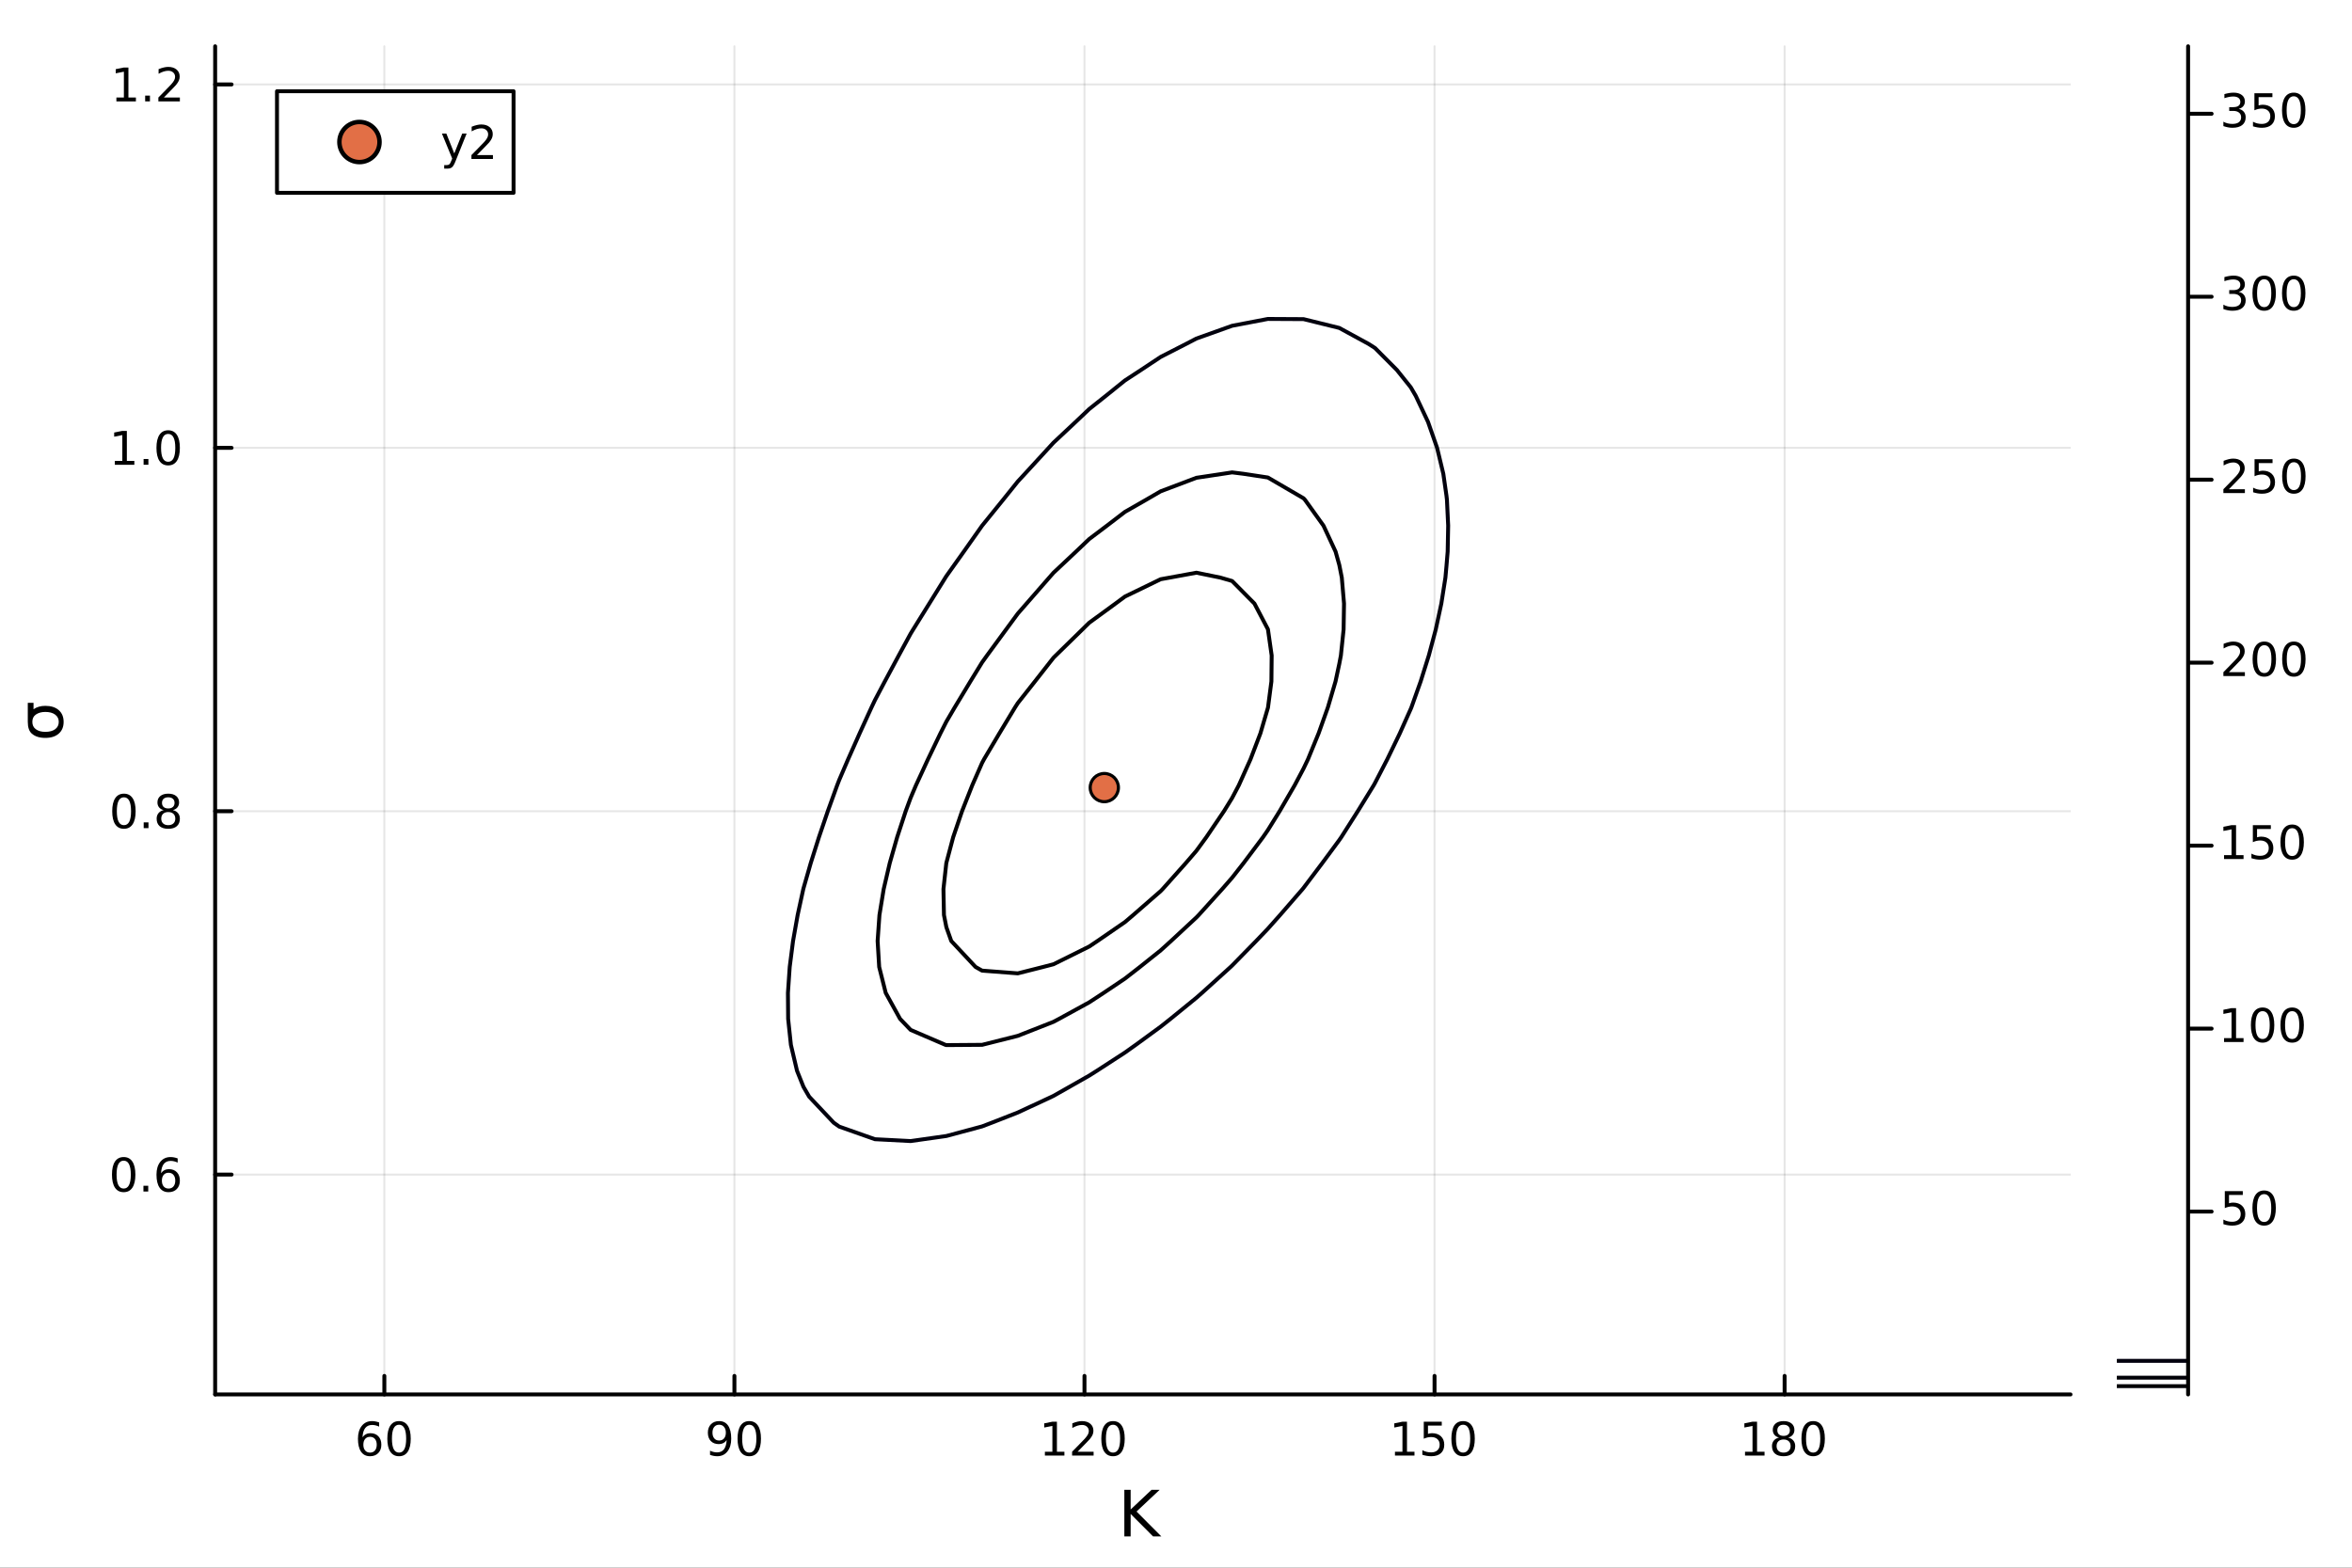 <?xml version="1.0" encoding="utf-8"?>
<svg xmlns="http://www.w3.org/2000/svg" xmlns:xlink="http://www.w3.org/1999/xlink" width="600" height="400" viewBox="0 0 2400 1600">
<rect x="0" y="0" width="2400" height="1600" fill="#333333" stroke="none"/>
<defs>
  <clipPath id="clip220">
    <rect x="0" y="0" width="2400" height="1600"/>
  </clipPath>
</defs>
<path clip-path="url(#clip220)" d="M0 1600 L2400 1600 L2400 0 L0 0  Z" fill="#ffffff" fill-rule="evenodd" fill-opacity="1"/>
<defs>
  <clipPath id="clip221">
    <rect x="480" y="0" width="1681" height="1600"/>
  </clipPath>
</defs>
<path clip-path="url(#clip220)" d="M219.542 1423.18 L2112.76 1423.18 L2112.76 47.244 L219.542 47.244  Z" fill="#ffffff" fill-rule="evenodd" fill-opacity="1"/>
<defs>
  <clipPath id="clip222">
    <rect x="219" y="47" width="1894" height="1377"/>
  </clipPath>
</defs>
<polyline clip-path="url(#clip222)" style="stroke:#000000; stroke-linecap:round; stroke-linejoin:round; stroke-width:2; stroke-opacity:0.1; fill:none" points="392.194,1423.18 392.194,47.244 "/>
<polyline clip-path="url(#clip222)" style="stroke:#000000; stroke-linecap:round; stroke-linejoin:round; stroke-width:2; stroke-opacity:0.1; fill:none" points="749.404,1423.18 749.404,47.244 "/>
<polyline clip-path="url(#clip222)" style="stroke:#000000; stroke-linecap:round; stroke-linejoin:round; stroke-width:2; stroke-opacity:0.1; fill:none" points="1106.61,1423.18 1106.61,47.244 "/>
<polyline clip-path="url(#clip222)" style="stroke:#000000; stroke-linecap:round; stroke-linejoin:round; stroke-width:2; stroke-opacity:0.1; fill:none" points="1463.82,1423.18 1463.82,47.244 "/>
<polyline clip-path="url(#clip222)" style="stroke:#000000; stroke-linecap:round; stroke-linejoin:round; stroke-width:2; stroke-opacity:0.1; fill:none" points="1821.03,1423.18 1821.03,47.244 "/>
<polyline clip-path="url(#clip220)" style="stroke:#000000; stroke-linecap:round; stroke-linejoin:round; stroke-width:4; stroke-opacity:1; fill:none" points="219.542,1423.18 2112.76,1423.18 "/>
<polyline clip-path="url(#clip220)" style="stroke:#000000; stroke-linecap:round; stroke-linejoin:round; stroke-width:4; stroke-opacity:1; fill:none" points="392.194,1423.18 392.194,1404.28 "/>
<polyline clip-path="url(#clip220)" style="stroke:#000000; stroke-linecap:round; stroke-linejoin:round; stroke-width:4; stroke-opacity:1; fill:none" points="749.404,1423.18 749.404,1404.28 "/>
<polyline clip-path="url(#clip220)" style="stroke:#000000; stroke-linecap:round; stroke-linejoin:round; stroke-width:4; stroke-opacity:1; fill:none" points="1106.61,1423.18 1106.61,1404.28 "/>
<polyline clip-path="url(#clip220)" style="stroke:#000000; stroke-linecap:round; stroke-linejoin:round; stroke-width:4; stroke-opacity:1; fill:none" points="1463.82,1423.18 1463.82,1404.28 "/>
<polyline clip-path="url(#clip220)" style="stroke:#000000; stroke-linecap:round; stroke-linejoin:round; stroke-width:4; stroke-opacity:1; fill:none" points="1821.03,1423.18 1821.03,1404.28 "/>
<path clip-path="url(#clip220)" d="M377.599 1466.44 Q374.451 1466.44 372.599 1468.59 Q370.77 1470.74 370.77 1474.49 Q370.77 1478.22 372.599 1480.39 Q374.451 1482.55 377.599 1482.55 Q380.747 1482.55 382.576 1480.39 Q384.428 1478.22 384.428 1474.49 Q384.428 1470.74 382.576 1468.59 Q380.747 1466.44 377.599 1466.44 M386.881 1451.78 L386.881 1456.04 Q385.122 1455.21 383.316 1454.77 Q381.534 1454.33 379.775 1454.33 Q375.145 1454.33 372.692 1457.45 Q370.261 1460.58 369.914 1466.9 Q371.28 1464.89 373.34 1463.82 Q375.4 1462.73 377.877 1462.73 Q383.085 1462.73 386.094 1465.9 Q389.127 1469.05 389.127 1474.49 Q389.127 1479.82 385.979 1483.03 Q382.83 1486.25 377.599 1486.25 Q371.604 1486.25 368.432 1481.67 Q365.261 1477.06 365.261 1468.33 Q365.261 1460.14 369.15 1455.28 Q373.039 1450.39 379.59 1450.39 Q381.349 1450.39 383.131 1450.74 Q384.937 1451.09 386.881 1451.78 Z" fill="#000000" fill-rule="nonzero" fill-opacity="1" /><path clip-path="url(#clip220)" d="M407.182 1454.1 Q403.571 1454.1 401.742 1457.66 Q399.937 1461.2 399.937 1468.33 Q399.937 1475.44 401.742 1479.01 Q403.571 1482.55 407.182 1482.55 Q410.816 1482.55 412.622 1479.01 Q414.451 1475.44 414.451 1468.33 Q414.451 1461.2 412.622 1457.66 Q410.816 1454.1 407.182 1454.1 M407.182 1450.39 Q412.992 1450.39 416.048 1455 Q419.126 1459.58 419.126 1468.33 Q419.126 1477.06 416.048 1481.67 Q412.992 1486.25 407.182 1486.25 Q401.372 1486.25 398.293 1481.67 Q395.238 1477.06 395.238 1468.33 Q395.238 1459.58 398.293 1455 Q401.372 1450.39 407.182 1450.39 Z" fill="#000000" fill-rule="nonzero" fill-opacity="1" /><path clip-path="url(#clip220)" d="M724.531 1484.86 L724.531 1480.6 Q726.291 1481.44 728.096 1481.88 Q729.902 1482.32 731.638 1482.32 Q736.267 1482.32 738.698 1479.21 Q741.152 1476.09 741.499 1469.75 Q740.156 1471.74 738.096 1472.8 Q736.036 1473.87 733.536 1473.87 Q728.351 1473.87 725.318 1470.74 Q722.309 1467.59 722.309 1462.15 Q722.309 1456.83 725.457 1453.61 Q728.605 1450.39 733.837 1450.39 Q739.832 1450.39 742.98 1455 Q746.152 1459.58 746.152 1468.33 Q746.152 1476.51 742.263 1481.39 Q738.397 1486.25 731.846 1486.25 Q730.087 1486.25 728.281 1485.9 Q726.476 1485.56 724.531 1484.86 M733.837 1470.21 Q736.985 1470.21 738.814 1468.06 Q740.666 1465.9 740.666 1462.15 Q740.666 1458.43 738.814 1456.27 Q736.985 1454.1 733.837 1454.1 Q730.689 1454.1 728.837 1456.27 Q727.008 1458.43 727.008 1462.15 Q727.008 1465.9 728.837 1468.06 Q730.689 1470.21 733.837 1470.21 Z" fill="#000000" fill-rule="nonzero" fill-opacity="1" /><path clip-path="url(#clip220)" d="M764.554 1454.1 Q760.943 1454.1 759.114 1457.66 Q757.309 1461.2 757.309 1468.33 Q757.309 1475.44 759.114 1479.01 Q760.943 1482.55 764.554 1482.55 Q768.189 1482.55 769.994 1479.01 Q771.823 1475.44 771.823 1468.33 Q771.823 1461.2 769.994 1457.66 Q768.189 1454.1 764.554 1454.1 M764.554 1450.39 Q770.364 1450.39 773.42 1455 Q776.499 1459.58 776.499 1468.33 Q776.499 1477.06 773.42 1481.67 Q770.364 1486.25 764.554 1486.25 Q758.744 1486.25 755.665 1481.67 Q752.61 1477.06 752.61 1468.33 Q752.61 1459.58 755.665 1455 Q758.744 1450.39 764.554 1450.39 Z" fill="#000000" fill-rule="nonzero" fill-opacity="1" /><path clip-path="url(#clip220)" d="M1066.22 1481.64 L1073.86 1481.64 L1073.86 1455.28 L1065.55 1456.95 L1065.55 1452.69 L1073.81 1451.02 L1078.49 1451.02 L1078.49 1481.64 L1086.13 1481.64 L1086.13 1485.58 L1066.22 1485.58 L1066.22 1481.64 Z" fill="#000000" fill-rule="nonzero" fill-opacity="1" /><path clip-path="url(#clip220)" d="M1099.6 1481.64 L1115.92 1481.64 L1115.92 1485.58 L1093.98 1485.58 L1093.98 1481.64 Q1096.64 1478.89 1101.22 1474.26 Q1105.83 1469.61 1107.01 1468.27 Q1109.25 1465.74 1110.13 1464.01 Q1111.04 1462.25 1111.04 1460.56 Q1111.04 1457.8 1109.09 1456.07 Q1107.17 1454.33 1104.07 1454.33 Q1101.87 1454.33 1099.41 1455.09 Q1096.98 1455.86 1094.21 1457.41 L1094.21 1452.69 Q1097.03 1451.55 1099.48 1450.97 Q1101.94 1450.39 1103.98 1450.39 Q1109.35 1450.39 1112.54 1453.08 Q1115.73 1455.77 1115.73 1460.26 Q1115.73 1462.39 1114.92 1464.31 Q1114.14 1466.2 1112.03 1468.8 Q1111.45 1469.47 1108.35 1472.69 Q1105.25 1475.88 1099.6 1481.64 Z" fill="#000000" fill-rule="nonzero" fill-opacity="1" /><path clip-path="url(#clip220)" d="M1135.73 1454.1 Q1132.12 1454.1 1130.29 1457.66 Q1128.49 1461.2 1128.49 1468.33 Q1128.49 1475.44 1130.29 1479.01 Q1132.12 1482.55 1135.73 1482.55 Q1139.37 1482.55 1141.17 1479.01 Q1143 1475.44 1143 1468.33 Q1143 1461.2 1141.17 1457.66 Q1139.37 1454.1 1135.73 1454.1 M1135.73 1450.39 Q1141.54 1450.39 1144.6 1455 Q1147.68 1459.58 1147.68 1468.33 Q1147.68 1477.06 1144.6 1481.67 Q1141.54 1486.25 1135.73 1486.25 Q1129.92 1486.25 1126.85 1481.67 Q1123.79 1477.06 1123.79 1468.33 Q1123.79 1459.58 1126.85 1455 Q1129.92 1450.39 1135.73 1450.39 Z" fill="#000000" fill-rule="nonzero" fill-opacity="1" /><path clip-path="url(#clip220)" d="M1423.43 1481.64 L1431.07 1481.64 L1431.07 1455.28 L1422.76 1456.95 L1422.76 1452.69 L1431.02 1451.02 L1435.7 1451.02 L1435.7 1481.64 L1443.34 1481.64 L1443.34 1485.58 L1423.43 1485.58 L1423.43 1481.64 Z" fill="#000000" fill-rule="nonzero" fill-opacity="1" /><path clip-path="url(#clip220)" d="M1452.83 1451.02 L1471.19 1451.02 L1471.19 1454.96 L1457.11 1454.96 L1457.11 1463.43 Q1458.13 1463.08 1459.15 1462.92 Q1460.17 1462.73 1461.19 1462.73 Q1466.97 1462.73 1470.35 1465.9 Q1473.73 1469.08 1473.73 1474.49 Q1473.73 1480.07 1470.26 1483.17 Q1466.79 1486.25 1460.47 1486.25 Q1458.29 1486.25 1456.02 1485.88 Q1453.78 1485.51 1451.37 1484.77 L1451.37 1480.07 Q1453.45 1481.2 1455.68 1481.76 Q1457.9 1482.32 1460.38 1482.32 Q1464.38 1482.32 1466.72 1480.21 Q1469.06 1478.1 1469.06 1474.49 Q1469.06 1470.88 1466.72 1468.77 Q1464.38 1466.67 1460.38 1466.67 Q1458.5 1466.67 1456.63 1467.08 Q1454.77 1467.5 1452.83 1468.38 L1452.83 1451.02 Z" fill="#000000" fill-rule="nonzero" fill-opacity="1" /><path clip-path="url(#clip220)" d="M1492.94 1454.1 Q1489.33 1454.1 1487.5 1457.66 Q1485.7 1461.2 1485.7 1468.33 Q1485.7 1475.44 1487.5 1479.01 Q1489.33 1482.55 1492.94 1482.55 Q1496.58 1482.55 1498.38 1479.01 Q1500.21 1475.44 1500.21 1468.33 Q1500.21 1461.2 1498.38 1457.66 Q1496.58 1454.1 1492.94 1454.1 M1492.94 1450.39 Q1498.75 1450.39 1501.81 1455 Q1504.89 1459.58 1504.89 1468.33 Q1504.89 1477.06 1501.81 1481.67 Q1498.75 1486.25 1492.94 1486.25 Q1487.13 1486.25 1484.06 1481.67 Q1481 1477.06 1481 1468.33 Q1481 1459.58 1484.06 1455 Q1487.13 1450.39 1492.94 1450.39 Z" fill="#000000" fill-rule="nonzero" fill-opacity="1" /><path clip-path="url(#clip220)" d="M1780.64 1481.64 L1788.28 1481.64 L1788.28 1455.28 L1779.97 1456.95 L1779.97 1452.69 L1788.23 1451.02 L1792.91 1451.02 L1792.91 1481.64 L1800.55 1481.64 L1800.55 1485.58 L1780.64 1485.58 L1780.64 1481.64 Z" fill="#000000" fill-rule="nonzero" fill-opacity="1" /><path clip-path="url(#clip220)" d="M1819.99 1469.17 Q1816.66 1469.17 1814.74 1470.95 Q1812.84 1472.73 1812.84 1475.86 Q1812.84 1478.98 1814.74 1480.77 Q1816.66 1482.55 1819.99 1482.55 Q1823.33 1482.55 1825.25 1480.77 Q1827.17 1478.96 1827.17 1475.86 Q1827.17 1472.73 1825.25 1470.95 Q1823.35 1469.17 1819.99 1469.17 M1815.32 1467.18 Q1812.31 1466.44 1810.62 1464.38 Q1808.95 1462.32 1808.95 1459.35 Q1808.95 1455.21 1811.89 1452.8 Q1814.85 1450.39 1819.99 1450.39 Q1825.15 1450.39 1828.09 1452.8 Q1831.03 1455.21 1831.03 1459.35 Q1831.03 1462.32 1829.34 1464.38 Q1827.68 1466.44 1824.69 1467.18 Q1828.07 1467.96 1829.95 1470.26 Q1831.84 1472.55 1831.84 1475.86 Q1831.84 1480.88 1828.77 1483.57 Q1825.71 1486.25 1819.99 1486.25 Q1814.28 1486.25 1811.2 1483.57 Q1808.14 1480.88 1808.14 1475.86 Q1808.14 1472.55 1810.04 1470.26 Q1811.94 1467.96 1815.32 1467.18 M1813.6 1459.79 Q1813.6 1462.48 1815.27 1463.98 Q1816.96 1465.49 1819.99 1465.49 Q1823 1465.49 1824.69 1463.98 Q1826.4 1462.48 1826.4 1459.79 Q1826.4 1457.11 1824.69 1455.6 Q1823 1454.1 1819.99 1454.1 Q1816.96 1454.1 1815.27 1455.6 Q1813.6 1457.11 1813.6 1459.79 Z" fill="#000000" fill-rule="nonzero" fill-opacity="1" /><path clip-path="url(#clip220)" d="M1850.15 1454.1 Q1846.54 1454.1 1844.71 1457.66 Q1842.91 1461.2 1842.91 1468.33 Q1842.91 1475.44 1844.71 1479.01 Q1846.54 1482.55 1850.15 1482.55 Q1853.79 1482.55 1855.59 1479.01 Q1857.42 1475.44 1857.42 1468.33 Q1857.42 1461.2 1855.59 1457.66 Q1853.79 1454.1 1850.15 1454.1 M1850.15 1450.39 Q1855.96 1450.39 1859.02 1455 Q1862.1 1459.58 1862.1 1468.33 Q1862.1 1477.06 1859.02 1481.67 Q1855.96 1486.25 1850.15 1486.25 Q1844.34 1486.25 1841.27 1481.67 Q1838.21 1477.06 1838.21 1468.33 Q1838.21 1459.58 1841.27 1455 Q1844.34 1450.39 1850.15 1450.39 Z" fill="#000000" fill-rule="nonzero" fill-opacity="1" /><path clip-path="url(#clip220)" d="M1147.29 1520.52 L1153.72 1520.52 L1153.72 1540.61 L1175.05 1520.52 L1183.32 1520.52 L1159.74 1542.68 L1185.01 1568.04 L1176.54 1568.04 L1153.72 1545.16 L1153.72 1568.04 L1147.29 1568.04 L1147.29 1520.52 Z" fill="#000000" fill-rule="nonzero" fill-opacity="1" /><polyline clip-path="url(#clip222)" style="stroke:#000000; stroke-linecap:round; stroke-linejoin:round; stroke-width:2; stroke-opacity:0.1; fill:none" points="219.542,1198.8 2112.76,1198.8 "/>
<polyline clip-path="url(#clip222)" style="stroke:#000000; stroke-linecap:round; stroke-linejoin:round; stroke-width:2; stroke-opacity:0.1; fill:none" points="219.542,827.93 2112.76,827.93 "/>
<polyline clip-path="url(#clip222)" style="stroke:#000000; stroke-linecap:round; stroke-linejoin:round; stroke-width:2; stroke-opacity:0.1; fill:none" points="219.542,457.058 2112.76,457.058 "/>
<polyline clip-path="url(#clip222)" style="stroke:#000000; stroke-linecap:round; stroke-linejoin:round; stroke-width:2; stroke-opacity:0.1; fill:none" points="219.542,86.186 2112.76,86.186 "/>
<polyline clip-path="url(#clip220)" style="stroke:#000000; stroke-linecap:round; stroke-linejoin:round; stroke-width:4; stroke-opacity:1; fill:none" points="219.542,1423.18 219.542,47.244 "/>
<polyline clip-path="url(#clip220)" style="stroke:#000000; stroke-linecap:round; stroke-linejoin:round; stroke-width:4; stroke-opacity:1; fill:none" points="219.542,1198.8 236.314,1198.8 "/>
<polyline clip-path="url(#clip220)" style="stroke:#000000; stroke-linecap:round; stroke-linejoin:round; stroke-width:4; stroke-opacity:1; fill:none" points="219.542,827.93 236.314,827.93 "/>
<polyline clip-path="url(#clip220)" style="stroke:#000000; stroke-linecap:round; stroke-linejoin:round; stroke-width:4; stroke-opacity:1; fill:none" points="219.542,457.058 236.314,457.058 "/>
<polyline clip-path="url(#clip220)" style="stroke:#000000; stroke-linecap:round; stroke-linejoin:round; stroke-width:4; stroke-opacity:1; fill:none" points="219.542,86.186 236.314,86.186 "/>
<path clip-path="url(#clip220)" d="M126.205 1184.6 Q122.593 1184.6 120.765 1188.17 Q118.959 1191.71 118.959 1198.84 Q118.959 1205.94 120.765 1209.51 Q122.593 1213.05 126.205 1213.05 Q129.839 1213.05 131.644 1209.51 Q133.473 1205.94 133.473 1198.84 Q133.473 1191.71 131.644 1188.17 Q129.839 1184.6 126.205 1184.6 M126.205 1180.9 Q132.015 1180.9 135.07 1185.5 Q138.149 1190.09 138.149 1198.84 Q138.149 1207.56 135.07 1212.17 Q132.015 1216.75 126.205 1216.75 Q120.394 1216.75 117.316 1212.17 Q114.26 1207.56 114.26 1198.84 Q114.26 1190.09 117.316 1185.5 Q120.394 1180.9 126.205 1180.9 Z" fill="#000000" fill-rule="nonzero" fill-opacity="1" /><path clip-path="url(#clip220)" d="M146.366 1210.2 L151.251 1210.2 L151.251 1216.08 L146.366 1216.08 L146.366 1210.2 Z" fill="#000000" fill-rule="nonzero" fill-opacity="1" /><path clip-path="url(#clip220)" d="M172.014 1196.94 Q168.866 1196.94 167.015 1199.09 Q165.186 1201.24 165.186 1204.99 Q165.186 1208.72 167.015 1210.9 Q168.866 1213.05 172.014 1213.05 Q175.163 1213.05 176.991 1210.9 Q178.843 1208.72 178.843 1204.99 Q178.843 1201.24 176.991 1199.09 Q175.163 1196.94 172.014 1196.94 M181.297 1182.29 L181.297 1186.55 Q179.538 1185.71 177.732 1185.27 Q175.95 1184.83 174.19 1184.83 Q169.561 1184.83 167.107 1187.96 Q164.677 1191.08 164.329 1197.4 Q165.695 1195.39 167.755 1194.32 Q169.815 1193.24 172.292 1193.24 Q177.501 1193.24 180.51 1196.41 Q183.542 1199.55 183.542 1204.99 Q183.542 1210.32 180.394 1213.54 Q177.246 1216.75 172.014 1216.75 Q166.019 1216.75 162.848 1212.17 Q159.677 1207.56 159.677 1198.84 Q159.677 1190.64 163.565 1185.78 Q167.454 1180.9 174.005 1180.9 Q175.764 1180.9 177.547 1181.24 Q179.352 1181.59 181.297 1182.29 Z" fill="#000000" fill-rule="nonzero" fill-opacity="1" /><path clip-path="url(#clip220)" d="M126.459 813.729 Q122.848 813.729 121.019 817.293 Q119.214 820.835 119.214 827.965 Q119.214 835.071 121.019 838.636 Q122.848 842.178 126.459 842.178 Q130.093 842.178 131.899 838.636 Q133.728 835.071 133.728 827.965 Q133.728 820.835 131.899 817.293 Q130.093 813.729 126.459 813.729 M126.459 810.025 Q132.269 810.025 135.325 814.631 Q138.404 819.215 138.404 827.965 Q138.404 836.692 135.325 841.298 Q132.269 845.881 126.459 845.881 Q120.649 845.881 117.57 841.298 Q114.515 836.692 114.515 827.965 Q114.515 819.215 117.57 814.631 Q120.649 810.025 126.459 810.025 Z" fill="#000000" fill-rule="nonzero" fill-opacity="1" /><path clip-path="url(#clip220)" d="M146.621 839.33 L151.505 839.33 L151.505 845.21 L146.621 845.21 L146.621 839.33 Z" fill="#000000" fill-rule="nonzero" fill-opacity="1" /><path clip-path="url(#clip220)" d="M171.69 828.798 Q168.357 828.798 166.436 830.58 Q164.538 832.363 164.538 835.488 Q164.538 838.613 166.436 840.395 Q168.357 842.178 171.69 842.178 Q175.024 842.178 176.945 840.395 Q178.866 838.59 178.866 835.488 Q178.866 832.363 176.945 830.58 Q175.047 828.798 171.69 828.798 M167.015 826.807 Q164.005 826.067 162.315 824.006 Q160.649 821.946 160.649 818.983 Q160.649 814.84 163.589 812.432 Q166.552 810.025 171.69 810.025 Q176.852 810.025 179.792 812.432 Q182.732 814.84 182.732 818.983 Q182.732 821.946 181.042 824.006 Q179.376 826.067 176.389 826.807 Q179.769 827.594 181.644 829.886 Q183.542 832.178 183.542 835.488 Q183.542 840.511 180.464 843.196 Q177.408 845.881 171.69 845.881 Q165.973 845.881 162.894 843.196 Q159.839 840.511 159.839 835.488 Q159.839 832.178 161.737 829.886 Q163.635 827.594 167.015 826.807 M165.302 819.423 Q165.302 822.108 166.968 823.613 Q168.658 825.118 171.69 825.118 Q174.7 825.118 176.389 823.613 Q178.102 822.108 178.102 819.423 Q178.102 816.738 176.389 815.233 Q174.7 813.729 171.69 813.729 Q168.658 813.729 166.968 815.233 Q165.302 816.738 165.302 819.423 Z" fill="#000000" fill-rule="nonzero" fill-opacity="1" /><path clip-path="url(#clip220)" d="M117.177 470.403 L124.816 470.403 L124.816 444.037 L116.506 445.704 L116.506 441.444 L124.769 439.778 L129.445 439.778 L129.445 470.403 L137.084 470.403 L137.084 474.338 L117.177 474.338 L117.177 470.403 Z" fill="#000000" fill-rule="nonzero" fill-opacity="1" /><path clip-path="url(#clip220)" d="M146.529 468.458 L151.413 468.458 L151.413 474.338 L146.529 474.338 L146.529 468.458 Z" fill="#000000" fill-rule="nonzero" fill-opacity="1" /><path clip-path="url(#clip220)" d="M171.598 442.857 Q167.987 442.857 166.158 446.421 Q164.352 449.963 164.352 457.093 Q164.352 464.199 166.158 467.764 Q167.987 471.305 171.598 471.305 Q175.232 471.305 177.038 467.764 Q178.866 464.199 178.866 457.093 Q178.866 449.963 177.038 446.421 Q175.232 442.857 171.598 442.857 M171.598 439.153 Q177.408 439.153 180.464 443.759 Q183.542 448.343 183.542 457.093 Q183.542 465.819 180.464 470.426 Q177.408 475.009 171.598 475.009 Q165.788 475.009 162.709 470.426 Q159.653 465.819 159.653 457.093 Q159.653 448.343 162.709 443.759 Q165.788 439.153 171.598 439.153 Z" fill="#000000" fill-rule="nonzero" fill-opacity="1" /><path clip-path="url(#clip220)" d="M118.774 99.531 L126.413 99.531 L126.413 73.165 L118.103 74.832 L118.103 70.572 L126.367 68.906 L131.042 68.906 L131.042 99.531 L138.681 99.531 L138.681 103.466 L118.774 103.466 L118.774 99.531 Z" fill="#000000" fill-rule="nonzero" fill-opacity="1" /><path clip-path="url(#clip220)" d="M148.126 97.586 L153.01 97.586 L153.01 103.466 L148.126 103.466 L148.126 97.586 Z" fill="#000000" fill-rule="nonzero" fill-opacity="1" /><path clip-path="url(#clip220)" d="M167.223 99.531 L183.542 99.531 L183.542 103.466 L161.598 103.466 L161.598 99.531 Q164.26 96.776 168.843 92.146 Q173.45 87.493 174.63 86.151 Q176.876 83.628 177.755 81.892 Q178.658 80.132 178.658 78.443 Q178.658 75.688 176.714 73.952 Q174.792 72.216 171.69 72.216 Q169.491 72.216 167.038 72.98 Q164.607 73.744 161.829 75.294 L161.829 70.572 Q164.653 69.438 167.107 68.859 Q169.561 68.281 171.598 68.281 Q176.968 68.281 180.163 70.966 Q183.357 73.651 183.357 78.142 Q183.357 80.271 182.547 82.193 Q181.76 84.091 179.653 86.683 Q179.075 87.355 175.973 90.572 Q172.871 93.767 167.223 99.531 Z" fill="#000000" fill-rule="nonzero" fill-opacity="1" /><path clip-path="url(#clip220)" d="M33.003 736.756 Q33.003 741.594 36.504 744.204 Q40.165 746.941 46.212 746.941 Q52.609 746.941 56.302 744.235 Q59.962 741.498 59.962 736.756 Q59.962 732.077 56.27 729.34 Q52.578 726.602 46.212 726.602 Q40.387 726.602 36.504 729.34 Q33.003 731.854 33.003 736.756 M28.356 736.756 L28.356 717.308 L34.213 717.308 L34.213 723.865 Q39.178 720.396 46.212 720.396 Q54.965 720.396 59.93 724.756 Q64.927 729.117 64.927 736.756 Q64.927 744.426 59.93 748.755 Q54.965 753.116 46.212 753.116 Q37.395 753.116 32.462 748.755 Q28.356 745.158 28.356 736.756 Z" fill="#000000" fill-rule="nonzero" fill-opacity="1" /><polyline clip-path="url(#clip222)" style="stroke:#02010e; stroke-linecap:round; stroke-linejoin:round; stroke-width:4; stroke-opacity:1; fill:none" points="813.286,1092.84 819.874,1109.26 825.727,1119.33 850.723,1145.82 856.324,1149.82 892.774,1162.69 929.224,1164.58 965.674,1159.42 1002.12,1149.63 1012.09,1145.82 1038.57,1135.44 1073.2,1119.33 1075.02,1118.46 1111.47,1097.77 1119.27,1092.84 1147.92,1074.24 1159.01,1066.35 1184.37,1047.82 1194.4,1039.86 1220.82,1018.33 1226.47,1013.37 1255.74,986.875 1257.27,985.43 1281.79,960.384 1293.72,947.906 1306.2,933.893 1329.18,907.403 1330.17,906.171 1349.24,880.912 1366.62,857.372 1368.66,854.421 1385.49,827.93 1401.78,801.439 1403.07,799.112 1415.58,774.948 1428.39,748.457 1439.52,723.58 1440.2,721.967 1449.65,695.476 1457.97,668.985 1465.05,642.494 1470.75,616.003 1474.92,589.512 1475.97,577.921 1477.21,563.021 1477.73,536.53 1476.47,510.04 1475.97,505.776 1472.77,483.549 1466.41,457.058 1457.15,430.567 1444.67,404.076 1439.52,395.253 1425.37,377.585 1403.07,355.185 1396.68,351.094 1366.62,334.698 1330.17,325.711 1293.72,325.516 1257.27,332.492 1220.82,345.533 1210.13,351.094 1184.37,364.27 1164.3,377.585 1147.92,388.283 1128.32,404.076 1111.47,417.467 1097.66,430.567 1075.02,451.762 1070.17,457.058 1045.84,483.549 1038.57,491.413 1023.62,510.04 1002.13,536.53 1002.12,536.542 983.442,563.021 965.674,587.99 964.71,589.512 948.259,616.003 931.784,642.494 929.224,646.7 917.104,668.985 902.877,695.476 892.774,714.619 889.287,721.967 877.19,748.457 865.4,774.948 856.324,796.097 854.257,801.439 844.683,827.93 835.66,854.421 827.278,880.912 819.874,906.677 819.686,907.403 813.927,933.893 809.232,960.384 805.829,986.875 804.023,1013.37 804.229,1039.86 807.032,1066.35 813.286,1092.84 "/>
<polyline clip-path="url(#clip222)" style="stroke:#010007; stroke-linecap:round; stroke-linejoin:round; stroke-width:4; stroke-opacity:1; fill:none" points="918.435,1039.86 929.224,1051.13 964.628,1066.35 965.674,1066.64 1002.12,1066.37 1002.23,1066.35 1038.57,1057.2 1075.02,1042.87 1080.67,1039.86 1111.47,1022.98 1126.16,1013.37 1147.92,998.754 1163.18,986.875 1184.37,969.953 1194.93,960.384 1220.82,936.335 1223.18,933.893 1247.13,907.403 1257.27,895.797 1268.93,880.912 1288.79,854.421 1293.72,847.277 1305.73,827.93 1321.11,801.439 1330.17,784.34 1334.66,774.948 1345.52,748.457 1354.98,721.967 1362.78,695.476 1366.62,677.531 1368.25,668.985 1371.02,642.494 1371.45,616.003 1369.18,589.512 1366.62,576.563 1362.84,563.021 1350.52,536.53 1331.54,510.04 1330.17,508.567 1293.72,487.342 1268.74,483.549 1257.27,482.123 1247.98,483.549 1220.82,487.632 1184.37,501.427 1169.55,510.04 1147.92,522.408 1129.49,536.53 1111.47,550.14 1097.93,563.021 1075.02,584.532 1070.64,589.512 1047.52,616.003 1038.57,626.244 1026.62,642.494 1007.18,668.985 1002.12,676.035 990.193,695.476 974.206,721.967 965.674,736.529 959.623,748.457 946.897,774.948 934.676,801.439 929.224,814.256 924.17,827.93 915.477,854.421 907.897,880.912 901.728,907.403 897.394,933.893 895.531,960.384 897.123,986.875 903.796,1013.37 918.435,1039.86 "/>
<polyline clip-path="url(#clip222)" style="stroke:#000004; stroke-linecap:round; stroke-linejoin:round; stroke-width:4; stroke-opacity:1; fill:none" points="995.463,986.875 1002.12,990.635 1038.57,993.42 1064.44,986.875 1075.02,984.119 1111.47,966.014 1119.87,960.384 1147.92,941.061 1156.35,933.893 1184.37,909.455 1186.36,907.403 1209.99,880.912 1220.82,868.323 1230.97,854.421 1248.94,827.93 1257.27,814.409 1264.11,801.439 1276.01,774.948 1286.13,748.457 1293.72,722.649 1293.89,721.967 1297.35,695.476 1297.62,668.985 1293.85,642.494 1293.72,642.084 1280.04,616.003 1257.27,592.984 1245.28,589.512 1220.82,584.514 1193.52,589.512 1184.37,591.157 1147.92,608.857 1138.27,616.003 1111.47,635.57 1104.42,642.494 1077.31,668.985 1075.02,671.25 1056.05,695.476 1038.57,717.602 1035.77,721.967 1019.79,748.457 1004.09,774.948 1002.12,778.623 992.113,801.439 981.659,827.93 972.632,854.421 965.674,880.654 965.618,880.912 962.7,907.403 963.222,933.893 965.674,946.291 970.674,960.384 995.463,986.875 "/>
<circle clip-path="url(#clip222)" cx="1126.85" cy="803.831" r="14.4" fill="#e26f46" fill-rule="evenodd" fill-opacity="1" stroke="#000000" stroke-opacity="1" stroke-width="3.2"/>
<defs>
  <clipPath id="clip223">
    <rect x="2160" y="47" width="73" height="1377"/>
  </clipPath>
</defs>
<polyline clip-path="url(#clip223)" style="stroke:#000006; stroke-linecap:round; stroke-linejoin:round; stroke-width:4; stroke-opacity:1; fill:none" points="2160.76,1414.72 2232.76,1414.72 "/>
<polyline clip-path="url(#clip223)" style="stroke:#010007; stroke-linecap:round; stroke-linejoin:round; stroke-width:4; stroke-opacity:1; fill:none" points="2160.76,1406.09 2232.76,1406.09 "/>
<polyline clip-path="url(#clip223)" style="stroke:#02010e; stroke-linecap:round; stroke-linejoin:round; stroke-width:4; stroke-opacity:1; fill:none" points="2160.76,1388.91 2232.76,1388.91 "/>
<path clip-path="url(#clip220)" d="M2270.21 1215.65 L2288.57 1215.65 L2288.57 1219.59 L2274.5 1219.59 L2274.5 1228.06 Q2275.52 1227.71 2276.53 1227.55 Q2277.55 1227.37 2278.57 1227.37 Q2284.36 1227.37 2287.74 1230.54 Q2291.12 1233.71 2291.12 1239.12 Q2291.12 1244.7 2287.64 1247.8 Q2284.17 1250.88 2277.85 1250.88 Q2275.68 1250.88 2273.41 1250.51 Q2271.16 1250.14 2268.76 1249.4 L2268.76 1244.7 Q2270.84 1245.84 2273.06 1246.39 Q2275.28 1246.95 2277.76 1246.95 Q2281.77 1246.95 2284.1 1244.84 Q2286.44 1242.74 2286.44 1239.12 Q2286.44 1235.51 2284.1 1233.41 Q2281.77 1231.3 2277.76 1231.3 Q2275.89 1231.3 2274.01 1231.72 Q2272.16 1232.13 2270.21 1233.01 L2270.21 1215.65 Z" fill="#000000" fill-rule="nonzero" fill-opacity="1" /><path clip-path="url(#clip220)" d="M2310.33 1218.73 Q2306.72 1218.73 2304.89 1222.3 Q2303.08 1225.84 2303.08 1232.97 Q2303.08 1240.07 2304.89 1243.64 Q2306.72 1247.18 2310.33 1247.18 Q2313.96 1247.18 2315.77 1243.64 Q2317.6 1240.07 2317.6 1232.97 Q2317.6 1225.84 2315.77 1222.3 Q2313.96 1218.73 2310.33 1218.73 M2310.33 1215.03 Q2316.14 1215.03 2319.2 1219.63 Q2322.27 1224.22 2322.27 1232.97 Q2322.27 1241.69 2319.2 1246.3 Q2316.14 1250.88 2310.33 1250.88 Q2304.52 1250.88 2301.44 1246.3 Q2298.39 1241.69 2298.39 1232.97 Q2298.39 1224.22 2301.44 1219.63 Q2304.52 1215.03 2310.33 1215.03 Z" fill="#000000" fill-rule="nonzero" fill-opacity="1" /><path clip-path="url(#clip220)" d="M2269.43 1059.53 L2277.07 1059.53 L2277.07 1033.17 L2268.76 1034.83 L2268.76 1030.57 L2277.02 1028.91 L2281.7 1028.91 L2281.7 1059.53 L2289.33 1059.53 L2289.33 1063.47 L2269.43 1063.47 L2269.43 1059.53 Z" fill="#000000" fill-rule="nonzero" fill-opacity="1" /><path clip-path="url(#clip220)" d="M2308.78 1031.99 Q2305.17 1031.99 2303.34 1035.55 Q2301.53 1039.09 2301.53 1046.22 Q2301.53 1053.33 2303.34 1056.89 Q2305.17 1060.43 2308.78 1060.43 Q2312.41 1060.43 2314.22 1056.89 Q2316.05 1053.33 2316.05 1046.22 Q2316.05 1039.09 2314.22 1035.55 Q2312.41 1031.99 2308.78 1031.99 M2308.78 1028.28 Q2314.59 1028.28 2317.64 1032.89 Q2320.72 1037.47 2320.72 1046.22 Q2320.72 1054.95 2317.64 1059.56 Q2314.59 1064.14 2308.78 1064.14 Q2302.97 1064.14 2299.89 1059.56 Q2296.83 1054.95 2296.83 1046.22 Q2296.83 1037.47 2299.89 1032.89 Q2302.97 1028.28 2308.78 1028.28 Z" fill="#000000" fill-rule="nonzero" fill-opacity="1" /><path clip-path="url(#clip220)" d="M2338.94 1031.99 Q2335.33 1031.99 2333.5 1035.55 Q2331.7 1039.09 2331.7 1046.22 Q2331.7 1053.33 2333.5 1056.89 Q2335.33 1060.43 2338.94 1060.43 Q2342.57 1060.43 2344.38 1056.89 Q2346.21 1053.33 2346.21 1046.22 Q2346.21 1039.09 2344.38 1035.55 Q2342.57 1031.99 2338.94 1031.99 M2338.94 1028.28 Q2344.75 1028.28 2347.81 1032.89 Q2350.89 1037.47 2350.89 1046.22 Q2350.89 1054.95 2347.81 1059.56 Q2344.75 1064.14 2338.94 1064.14 Q2333.13 1064.14 2330.05 1059.56 Q2327 1054.95 2327 1046.22 Q2327 1037.47 2330.05 1032.89 Q2333.13 1028.28 2338.94 1028.28 Z" fill="#000000" fill-rule="nonzero" fill-opacity="1" /><path clip-path="url(#clip220)" d="M2269.43 872.787 L2277.07 872.787 L2277.07 846.421 L2268.76 848.088 L2268.76 843.829 L2277.02 842.162 L2281.7 842.162 L2281.7 872.787 L2289.33 872.787 L2289.33 876.722 L2269.43 876.722 L2269.43 872.787 Z" fill="#000000" fill-rule="nonzero" fill-opacity="1" /><path clip-path="url(#clip220)" d="M2298.83 842.162 L2317.18 842.162 L2317.18 846.097 L2303.11 846.097 L2303.11 854.569 Q2304.13 854.222 2305.14 854.06 Q2306.16 853.875 2307.18 853.875 Q2312.97 853.875 2316.35 857.046 Q2319.73 860.217 2319.73 865.634 Q2319.73 871.213 2316.26 874.315 Q2312.78 877.393 2306.46 877.393 Q2304.29 877.393 2302.02 877.023 Q2299.77 876.653 2297.37 875.912 L2297.37 871.213 Q2299.45 872.347 2301.67 872.903 Q2303.89 873.458 2306.37 873.458 Q2310.38 873.458 2312.71 871.352 Q2315.05 869.245 2315.05 865.634 Q2315.05 862.023 2312.71 859.917 Q2310.38 857.81 2306.37 857.81 Q2304.5 857.81 2302.62 858.227 Q2300.77 858.643 2298.83 859.523 L2298.83 842.162 Z" fill="#000000" fill-rule="nonzero" fill-opacity="1" /><path clip-path="url(#clip220)" d="M2338.94 845.241 Q2335.33 845.241 2333.5 848.805 Q2331.7 852.347 2331.7 859.477 Q2331.7 866.583 2333.5 870.148 Q2335.33 873.69 2338.94 873.69 Q2342.57 873.69 2344.38 870.148 Q2346.21 866.583 2346.21 859.477 Q2346.21 852.347 2344.38 848.805 Q2342.57 845.241 2338.94 845.241 M2338.94 841.537 Q2344.75 841.537 2347.81 846.143 Q2350.89 850.727 2350.89 859.477 Q2350.89 868.204 2347.81 872.81 Q2344.75 877.393 2338.94 877.393 Q2333.13 877.393 2330.05 872.81 Q2327 868.204 2327 859.477 Q2327 850.727 2330.05 846.143 Q2333.13 841.537 2338.94 841.537 Z" fill="#000000" fill-rule="nonzero" fill-opacity="1" /><path clip-path="url(#clip220)" d="M2274.38 686.042 L2290.7 686.042 L2290.7 689.977 L2268.76 689.977 L2268.76 686.042 Q2271.42 683.287 2276 678.657 Q2280.61 674.005 2281.79 672.662 Q2284.03 670.139 2284.91 668.403 Q2285.82 666.644 2285.82 664.954 Q2285.82 662.199 2283.87 660.463 Q2281.95 658.727 2278.85 658.727 Q2276.65 658.727 2274.2 659.491 Q2271.77 660.255 2268.99 661.806 L2268.99 657.084 Q2271.81 655.949 2274.27 655.371 Q2276.72 654.792 2278.76 654.792 Q2284.13 654.792 2287.32 657.477 Q2290.52 660.162 2290.52 664.653 Q2290.52 666.783 2289.7 668.704 Q2288.92 670.602 2286.81 673.195 Q2286.23 673.866 2283.13 677.083 Q2280.03 680.278 2274.38 686.042 Z" fill="#000000" fill-rule="nonzero" fill-opacity="1" /><path clip-path="url(#clip220)" d="M2310.51 658.496 Q2306.9 658.496 2305.08 662.06 Q2303.27 665.602 2303.27 672.732 Q2303.27 679.838 2305.08 683.403 Q2306.9 686.944 2310.51 686.944 Q2314.15 686.944 2315.95 683.403 Q2317.78 679.838 2317.78 672.732 Q2317.78 665.602 2315.95 662.06 Q2314.15 658.496 2310.51 658.496 M2310.51 654.792 Q2316.33 654.792 2319.38 659.398 Q2322.46 663.982 2322.46 672.732 Q2322.46 681.458 2319.38 686.065 Q2316.33 690.648 2310.51 690.648 Q2304.7 690.648 2301.63 686.065 Q2298.57 681.458 2298.57 672.732 Q2298.57 663.982 2301.63 659.398 Q2304.7 654.792 2310.51 654.792 Z" fill="#000000" fill-rule="nonzero" fill-opacity="1" /><path clip-path="url(#clip220)" d="M2340.68 658.496 Q2337.07 658.496 2335.24 662.06 Q2333.43 665.602 2333.43 672.732 Q2333.43 679.838 2335.24 683.403 Q2337.07 686.944 2340.68 686.944 Q2344.31 686.944 2346.12 683.403 Q2347.95 679.838 2347.95 672.732 Q2347.95 665.602 2346.12 662.06 Q2344.31 658.496 2340.68 658.496 M2340.68 654.792 Q2346.49 654.792 2349.54 659.398 Q2352.62 663.982 2352.62 672.732 Q2352.62 681.458 2349.54 686.065 Q2346.49 690.648 2340.68 690.648 Q2334.87 690.648 2331.79 686.065 Q2328.73 681.458 2328.73 672.732 Q2328.73 663.982 2331.79 659.398 Q2334.87 654.792 2340.68 654.792 Z" fill="#000000" fill-rule="nonzero" fill-opacity="1" /><path clip-path="url(#clip220)" d="M2274.38 499.297 L2290.7 499.297 L2290.7 503.232 L2268.76 503.232 L2268.76 499.297 Q2271.42 496.542 2276 491.912 Q2280.61 487.26 2281.79 485.917 Q2284.03 483.394 2284.91 481.658 Q2285.82 479.899 2285.82 478.209 Q2285.82 475.454 2283.87 473.718 Q2281.95 471.982 2278.85 471.982 Q2276.65 471.982 2274.2 472.746 Q2271.77 473.51 2268.99 475.061 L2268.99 470.338 Q2271.81 469.204 2274.27 468.625 Q2276.72 468.047 2278.76 468.047 Q2284.13 468.047 2287.32 470.732 Q2290.52 473.417 2290.52 477.908 Q2290.52 480.037 2289.7 481.959 Q2288.92 483.857 2286.81 486.449 Q2286.23 487.121 2283.13 490.338 Q2280.03 493.533 2274.38 499.297 Z" fill="#000000" fill-rule="nonzero" fill-opacity="1" /><path clip-path="url(#clip220)" d="M2300.56 468.672 L2318.92 468.672 L2318.92 472.607 L2304.84 472.607 L2304.84 481.079 Q2305.86 480.732 2306.88 480.57 Q2307.9 480.385 2308.92 480.385 Q2314.7 480.385 2318.08 483.556 Q2321.46 486.727 2321.46 492.144 Q2321.46 497.723 2317.99 500.824 Q2314.52 503.903 2308.2 503.903 Q2306.02 503.903 2303.76 503.533 Q2301.51 503.162 2299.1 502.422 L2299.1 497.723 Q2301.19 498.857 2303.41 499.412 Q2305.63 499.968 2308.11 499.968 Q2312.11 499.968 2314.45 497.861 Q2316.79 495.755 2316.79 492.144 Q2316.79 488.533 2314.45 486.426 Q2312.11 484.32 2308.11 484.32 Q2306.23 484.32 2304.36 484.736 Q2302.51 485.153 2300.56 486.033 L2300.56 468.672 Z" fill="#000000" fill-rule="nonzero" fill-opacity="1" /><path clip-path="url(#clip220)" d="M2340.68 471.75 Q2337.07 471.75 2335.24 475.315 Q2333.43 478.857 2333.43 485.986 Q2333.43 493.093 2335.24 496.658 Q2337.07 500.199 2340.68 500.199 Q2344.31 500.199 2346.12 496.658 Q2347.95 493.093 2347.95 485.986 Q2347.95 478.857 2346.12 475.315 Q2344.31 471.75 2340.68 471.75 M2340.68 468.047 Q2346.49 468.047 2349.54 472.653 Q2352.62 477.237 2352.62 485.986 Q2352.62 494.713 2349.54 499.32 Q2346.49 503.903 2340.68 503.903 Q2334.87 503.903 2331.79 499.32 Q2328.73 494.713 2328.73 485.986 Q2328.73 477.237 2331.79 472.653 Q2334.87 468.047 2340.68 468.047 Z" fill="#000000" fill-rule="nonzero" fill-opacity="1" /><path clip-path="url(#clip220)" d="M2284.38 297.852 Q2287.74 298.57 2289.61 300.839 Q2291.51 303.107 2291.51 306.44 Q2291.51 311.556 2287.99 314.357 Q2284.47 317.158 2277.99 317.158 Q2275.82 317.158 2273.5 316.718 Q2271.21 316.301 2268.76 315.445 L2268.76 310.931 Q2270.7 312.065 2273.02 312.644 Q2275.33 313.223 2277.85 313.223 Q2282.25 313.223 2284.54 311.487 Q2286.86 309.751 2286.86 306.44 Q2286.86 303.385 2284.7 301.672 Q2282.58 299.936 2278.76 299.936 L2274.73 299.936 L2274.73 296.093 L2278.94 296.093 Q2282.39 296.093 2284.22 294.727 Q2286.05 293.339 2286.05 290.746 Q2286.05 288.084 2284.15 286.672 Q2282.27 285.237 2278.76 285.237 Q2276.83 285.237 2274.64 285.653 Q2272.44 286.07 2269.8 286.95 L2269.8 282.783 Q2272.46 282.042 2274.77 281.672 Q2277.11 281.302 2279.17 281.302 Q2284.5 281.302 2287.6 283.732 Q2290.7 286.14 2290.7 290.26 Q2290.7 293.13 2289.06 295.121 Q2287.41 297.089 2284.38 297.852 Z" fill="#000000" fill-rule="nonzero" fill-opacity="1" /><path clip-path="url(#clip220)" d="M2310.38 285.005 Q2306.76 285.005 2304.94 288.57 Q2303.13 292.112 2303.13 299.241 Q2303.13 306.348 2304.94 309.913 Q2306.76 313.454 2310.38 313.454 Q2314.01 313.454 2315.82 309.913 Q2317.64 306.348 2317.64 299.241 Q2317.64 292.112 2315.82 288.57 Q2314.01 285.005 2310.38 285.005 M2310.38 281.302 Q2316.19 281.302 2319.24 285.908 Q2322.32 290.491 2322.32 299.241 Q2322.32 307.968 2319.24 312.575 Q2316.19 317.158 2310.38 317.158 Q2304.57 317.158 2301.49 312.575 Q2298.43 307.968 2298.43 299.241 Q2298.43 290.491 2301.49 285.908 Q2304.57 281.302 2310.38 281.302 Z" fill="#000000" fill-rule="nonzero" fill-opacity="1" /><path clip-path="url(#clip220)" d="M2340.54 285.005 Q2336.93 285.005 2335.1 288.57 Q2333.29 292.112 2333.29 299.241 Q2333.29 306.348 2335.1 309.913 Q2336.93 313.454 2340.54 313.454 Q2344.17 313.454 2345.98 309.913 Q2347.81 306.348 2347.81 299.241 Q2347.81 292.112 2345.98 288.57 Q2344.17 285.005 2340.54 285.005 M2340.54 281.302 Q2346.35 281.302 2349.4 285.908 Q2352.48 290.491 2352.48 299.241 Q2352.48 307.968 2349.4 312.575 Q2346.35 317.158 2340.54 317.158 Q2334.73 317.158 2331.65 312.575 Q2328.59 307.968 2328.59 299.241 Q2328.59 290.491 2331.65 285.908 Q2334.73 281.302 2340.54 281.302 Z" fill="#000000" fill-rule="nonzero" fill-opacity="1" /><path clip-path="url(#clip220)" d="M2284.38 111.107 Q2287.74 111.825 2289.61 114.093 Q2291.51 116.362 2291.51 119.695 Q2291.51 124.811 2287.99 127.612 Q2284.47 130.413 2277.99 130.413 Q2275.82 130.413 2273.5 129.973 Q2271.21 129.556 2268.76 128.7 L2268.76 124.186 Q2270.7 125.32 2273.02 125.899 Q2275.33 126.478 2277.85 126.478 Q2282.25 126.478 2284.54 124.742 Q2286.86 123.005 2286.86 119.695 Q2286.86 116.64 2284.7 114.927 Q2282.58 113.191 2278.76 113.191 L2274.73 113.191 L2274.73 109.348 L2278.94 109.348 Q2282.39 109.348 2284.22 107.982 Q2286.05 106.593 2286.05 104.001 Q2286.05 101.339 2284.15 99.927 Q2282.27 98.492 2278.76 98.492 Q2276.83 98.492 2274.64 98.908 Q2272.44 99.325 2269.8 100.205 L2269.8 96.038 Q2272.46 95.297 2274.77 94.927 Q2277.11 94.556 2279.17 94.556 Q2284.5 94.556 2287.6 96.987 Q2290.7 99.394 2290.7 103.515 Q2290.7 106.385 2289.06 108.376 Q2287.41 110.343 2284.38 111.107 Z" fill="#000000" fill-rule="nonzero" fill-opacity="1" /><path clip-path="url(#clip220)" d="M2300.42 95.181 L2318.78 95.181 L2318.78 99.117 L2304.7 99.117 L2304.7 107.589 Q2305.72 107.242 2306.74 107.08 Q2307.76 106.894 2308.78 106.894 Q2314.57 106.894 2317.95 110.066 Q2321.33 113.237 2321.33 118.654 Q2321.33 124.232 2317.85 127.334 Q2314.38 130.413 2308.06 130.413 Q2305.89 130.413 2303.62 130.042 Q2301.37 129.672 2298.96 128.931 L2298.96 124.232 Q2301.05 125.367 2303.27 125.922 Q2305.49 126.478 2307.97 126.478 Q2311.97 126.478 2314.31 124.371 Q2316.65 122.265 2316.65 118.654 Q2316.65 115.042 2314.31 112.936 Q2311.97 110.83 2307.97 110.83 Q2306.09 110.83 2304.22 111.246 Q2302.37 111.663 2300.42 112.542 L2300.42 95.181 Z" fill="#000000" fill-rule="nonzero" fill-opacity="1" /><path clip-path="url(#clip220)" d="M2340.54 98.26 Q2336.93 98.26 2335.1 101.825 Q2333.29 105.367 2333.29 112.496 Q2333.29 119.603 2335.1 123.167 Q2336.93 126.709 2340.54 126.709 Q2344.17 126.709 2345.98 123.167 Q2347.81 119.603 2347.81 112.496 Q2347.81 105.367 2345.98 101.825 Q2344.17 98.26 2340.54 98.26 M2340.54 94.556 Q2346.35 94.556 2349.4 99.163 Q2352.48 103.746 2352.48 112.496 Q2352.48 121.223 2349.4 125.829 Q2346.35 130.413 2340.54 130.413 Q2334.73 130.413 2331.65 125.829 Q2328.59 121.223 2328.59 112.496 Q2328.59 103.746 2331.65 99.163 Q2334.73 94.556 2340.54 94.556 Z" fill="#000000" fill-rule="nonzero" fill-opacity="1" /><polyline clip-path="url(#clip220)" style="stroke:#000000; stroke-linecap:round; stroke-linejoin:round; stroke-width:4; stroke-opacity:1; fill:none" points="2232.76,1423.18 2232.76,1236.56 2256.76,1236.56 2232.76,1236.56 2232.76,1049.82 2256.76,1049.82 2232.76,1049.82 2232.76,863.071 2256.76,863.071 2232.76,863.071 2232.76,676.326 2256.76,676.326 2232.76,676.326 2232.76,489.581 2256.76,489.581 2232.76,489.581 2232.76,302.835 2256.76,302.835 2232.76,302.835 2232.76,116.09 2256.76,116.09 2232.76,116.09 2232.76,47.244 "/>
<path clip-path="url(#clip220)" d="M282.649 196.789 L524.031 196.789 L524.031 93.109 L282.649 93.109  Z" fill="#ffffff" fill-rule="evenodd" fill-opacity="1"/>
<polyline clip-path="url(#clip220)" style="stroke:#000000; stroke-linecap:round; stroke-linejoin:round; stroke-width:4; stroke-opacity:1; fill:none" points="282.649,196.789 524.031,196.789 524.031,93.109 282.649,93.109 282.649,196.789 "/>
<circle clip-path="url(#clip220)" cx="366.792" cy="144.949" r="20.48" fill="#e26f46" fill-rule="evenodd" fill-opacity="1" stroke="#000000" stroke-opacity="1" stroke-width="4.551"/>
<path clip-path="url(#clip220)" d="M464.777 164.636 Q462.972 169.266 461.259 170.678 Q459.546 172.09 456.676 172.09 L453.273 172.09 L453.273 168.525 L455.773 168.525 Q457.532 168.525 458.504 167.692 Q459.477 166.858 460.657 163.756 L461.421 161.812 L450.935 136.303 L455.449 136.303 L463.551 156.581 L471.652 136.303 L476.166 136.303 L464.777 164.636 Z" fill="#000000" fill-rule="nonzero" fill-opacity="1" /><path clip-path="url(#clip220)" d="M486.676 158.293 L502.995 158.293 L502.995 162.229 L481.051 162.229 L481.051 158.293 Q483.713 155.539 488.296 150.909 Q492.902 146.256 494.083 144.914 Q496.328 142.391 497.208 140.655 Q498.111 138.895 498.111 137.206 Q498.111 134.451 496.166 132.715 Q494.245 130.979 491.143 130.979 Q488.944 130.979 486.49 131.743 Q484.06 132.507 481.282 134.057 L481.282 129.335 Q484.106 128.201 486.56 127.622 Q489.013 127.044 491.051 127.044 Q496.421 127.044 499.615 129.729 Q502.81 132.414 502.81 136.905 Q502.81 139.034 502 140.956 Q501.212 142.854 499.106 145.446 Q498.527 146.118 495.425 149.335 Q492.324 152.53 486.676 158.293 Z" fill="#000000" fill-rule="nonzero" fill-opacity="1" /></svg>
